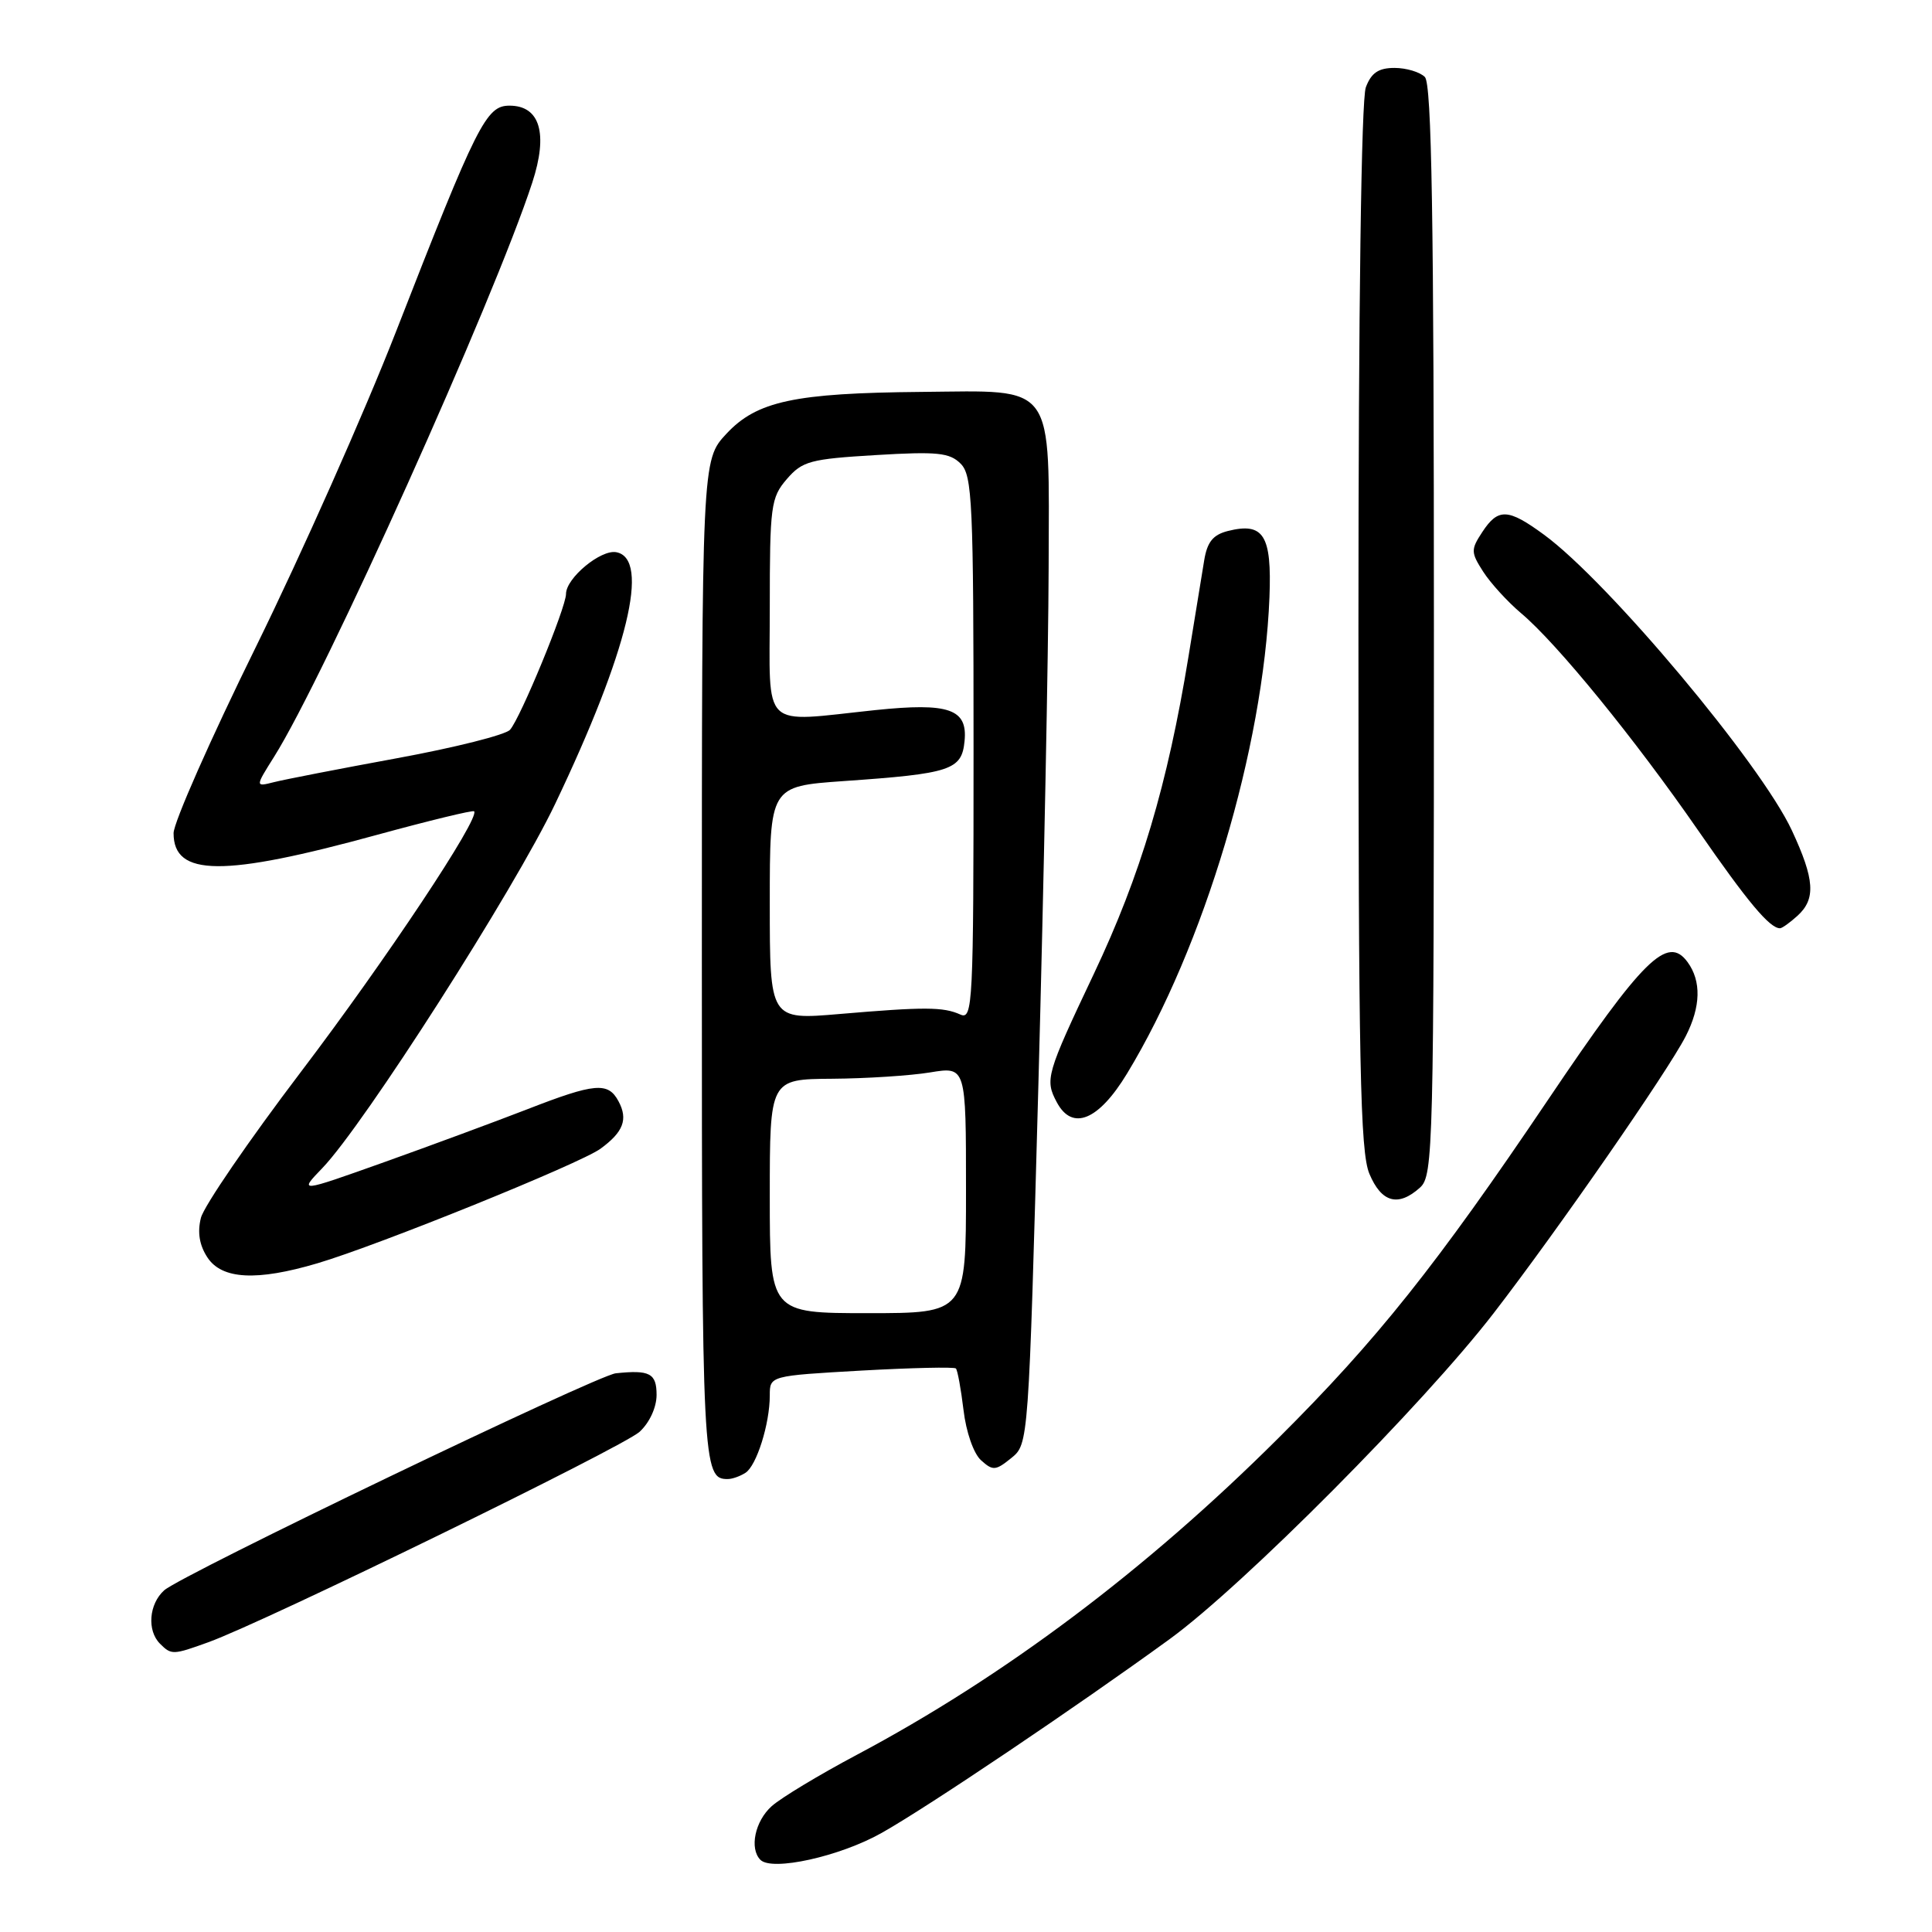 <?xml version="1.0" encoding="UTF-8" standalone="no"?>
<!DOCTYPE svg PUBLIC "-//W3C//DTD SVG 1.1//EN" "http://www.w3.org/Graphics/SVG/1.1/DTD/svg11.dtd" >
<svg xmlns="http://www.w3.org/2000/svg" xmlns:xlink="http://www.w3.org/1999/xlink" version="1.1" viewBox="0 0 256 256">
 <g >
 <path fill="currentColor"
d=" M 116.81 242.88 C 122.90 239.46 142.69 226.13 155.00 217.18 C 164.74 210.09 188.58 186.11 197.92 174.00 C 206.41 162.99 220.99 141.96 223.37 137.30 C 225.37 133.38 225.45 130.00 223.61 127.48 C 220.95 123.84 217.74 127.00 205.14 145.70 C 190.36 167.63 182.43 177.58 169.39 190.56 C 151.85 208.04 133.04 222.16 113.50 232.54 C 108.55 235.17 103.49 238.22 102.25 239.33 C 100.04 241.31 99.28 244.93 100.75 246.43 C 102.27 247.99 111.27 246.00 116.81 242.88 Z  M 27.62 217.60 C 35.15 214.88 82.53 191.75 84.75 189.72 C 86.07 188.51 87.00 186.48 87.00 184.83 C 87.00 181.97 86.09 181.49 81.59 181.97 C 79.05 182.25 23.99 208.70 21.75 210.73 C 19.73 212.55 19.46 216.06 21.20 217.80 C 22.71 219.31 22.92 219.30 27.62 217.60 Z  M 98.77 195.16 C 100.25 194.23 102.00 188.66 102.00 184.91 C 102.00 182.30 102.00 182.30 114.13 181.61 C 120.80 181.24 126.44 181.11 126.66 181.33 C 126.88 181.55 127.33 184.03 127.67 186.83 C 128.01 189.74 129.01 192.61 129.99 193.49 C 131.56 194.91 131.92 194.88 134.00 193.20 C 136.29 191.34 136.29 191.34 137.60 143.42 C 138.31 117.06 138.92 86.40 138.95 75.27 C 139.01 50.36 140.03 51.77 122.09 51.93 C 105.28 52.08 100.28 53.15 96.25 57.48 C 93.00 60.97 93.00 60.97 93.00 127.29 C 93.00 194.31 93.09 196.03 96.45 195.98 C 97.03 195.98 98.07 195.61 98.77 195.16 Z  M 42.07 167.39 C 50.15 165.00 76.88 154.18 79.57 152.21 C 82.60 150.00 83.24 148.32 81.96 145.93 C 80.58 143.34 78.84 143.49 69.85 146.99 C 65.64 148.62 57.11 151.78 50.89 154.00 C 39.58 158.03 39.58 158.03 42.72 154.77 C 48.24 149.02 68.15 117.88 73.57 106.50 C 83.21 86.29 86.18 74.02 81.66 73.17 C 79.61 72.78 75.00 76.60 75.00 78.70 C 75.00 80.50 68.95 95.18 67.58 96.70 C 66.99 97.37 60.27 99.06 52.65 100.46 C 45.03 101.86 37.67 103.29 36.30 103.64 C 33.81 104.27 33.81 104.27 36.31 100.29 C 42.93 89.81 65.48 39.68 70.53 24.19 C 72.65 17.70 71.56 14.00 67.51 14.00 C 64.42 14.00 63.24 16.34 52.45 44.00 C 48.26 54.73 39.92 73.48 33.92 85.69 C 27.91 97.89 23.00 109.01 23.00 110.40 C 23.00 116.17 29.55 116.22 50.00 110.61 C 56.88 108.73 62.65 107.33 62.82 107.50 C 63.68 108.33 51.11 127.23 39.88 142.02 C 32.98 151.11 27.01 159.82 26.62 161.38 C 26.14 163.29 26.42 164.99 27.48 166.61 C 29.39 169.53 34.01 169.78 42.07 167.39 Z  M 188.17 157.35 C 189.91 155.77 190.00 152.17 190.00 83.55 C 190.00 28.77 189.71 11.11 188.80 10.20 C 188.14 9.54 186.33 9.00 184.78 9.00 C 182.66 9.00 181.70 9.65 180.98 11.57 C 180.38 13.14 180.00 40.71 180.00 83.10 C 180.00 141.06 180.23 152.62 181.45 155.53 C 183.05 159.36 185.28 159.96 188.17 157.35 Z  M 149.34 142.25 C 159.55 125.42 167.41 99.12 168.21 79.13 C 168.53 70.91 167.44 69.17 162.70 70.36 C 160.73 70.86 159.96 71.81 159.56 74.26 C 159.27 76.04 158.33 81.78 157.48 87.00 C 154.71 103.97 151.13 115.97 144.95 129.02 C 138.62 142.38 138.43 143.06 140.04 146.07 C 142.09 149.90 145.57 148.47 149.34 142.25 Z  M 238.17 121.35 C 240.63 119.12 240.46 116.54 237.43 110.03 C 233.32 101.20 213.12 77.10 204.60 70.86 C 199.82 67.35 198.51 67.30 196.41 70.50 C 194.88 72.83 194.89 73.19 196.53 75.75 C 197.50 77.26 199.76 79.74 201.56 81.26 C 206.31 85.25 216.63 97.92 224.99 110.00 C 231.56 119.50 234.49 123.00 235.86 123.00 C 236.13 123.00 237.17 122.26 238.17 121.35 Z  M 102.00 158.50 C 102.00 143.00 102.00 143.00 110.25 142.94 C 114.79 142.91 120.64 142.53 123.25 142.10 C 128.00 141.32 128.00 141.32 128.00 157.66 C 128.00 174.00 128.00 174.00 115.00 174.00 C 102.00 174.00 102.00 174.00 102.00 158.50 Z  M 102.00 119.67 C 102.00 104.19 102.00 104.19 111.75 103.50 C 126.01 102.51 127.44 102.04 127.81 98.19 C 128.23 93.94 125.75 93.08 116.00 94.09 C 100.62 95.70 102.00 97.03 102.00 80.56 C 102.00 67.01 102.14 65.95 104.25 63.49 C 106.31 61.10 107.35 60.82 116.05 60.30 C 124.20 59.81 125.84 59.98 127.29 61.44 C 128.84 62.98 129.00 66.55 129.00 99.18 C 129.00 133.13 128.90 135.17 127.25 134.43 C 124.99 133.41 122.50 133.40 111.25 134.36 C 102.00 135.15 102.00 135.15 102.00 119.67 Z "/>
</g>
</svg>